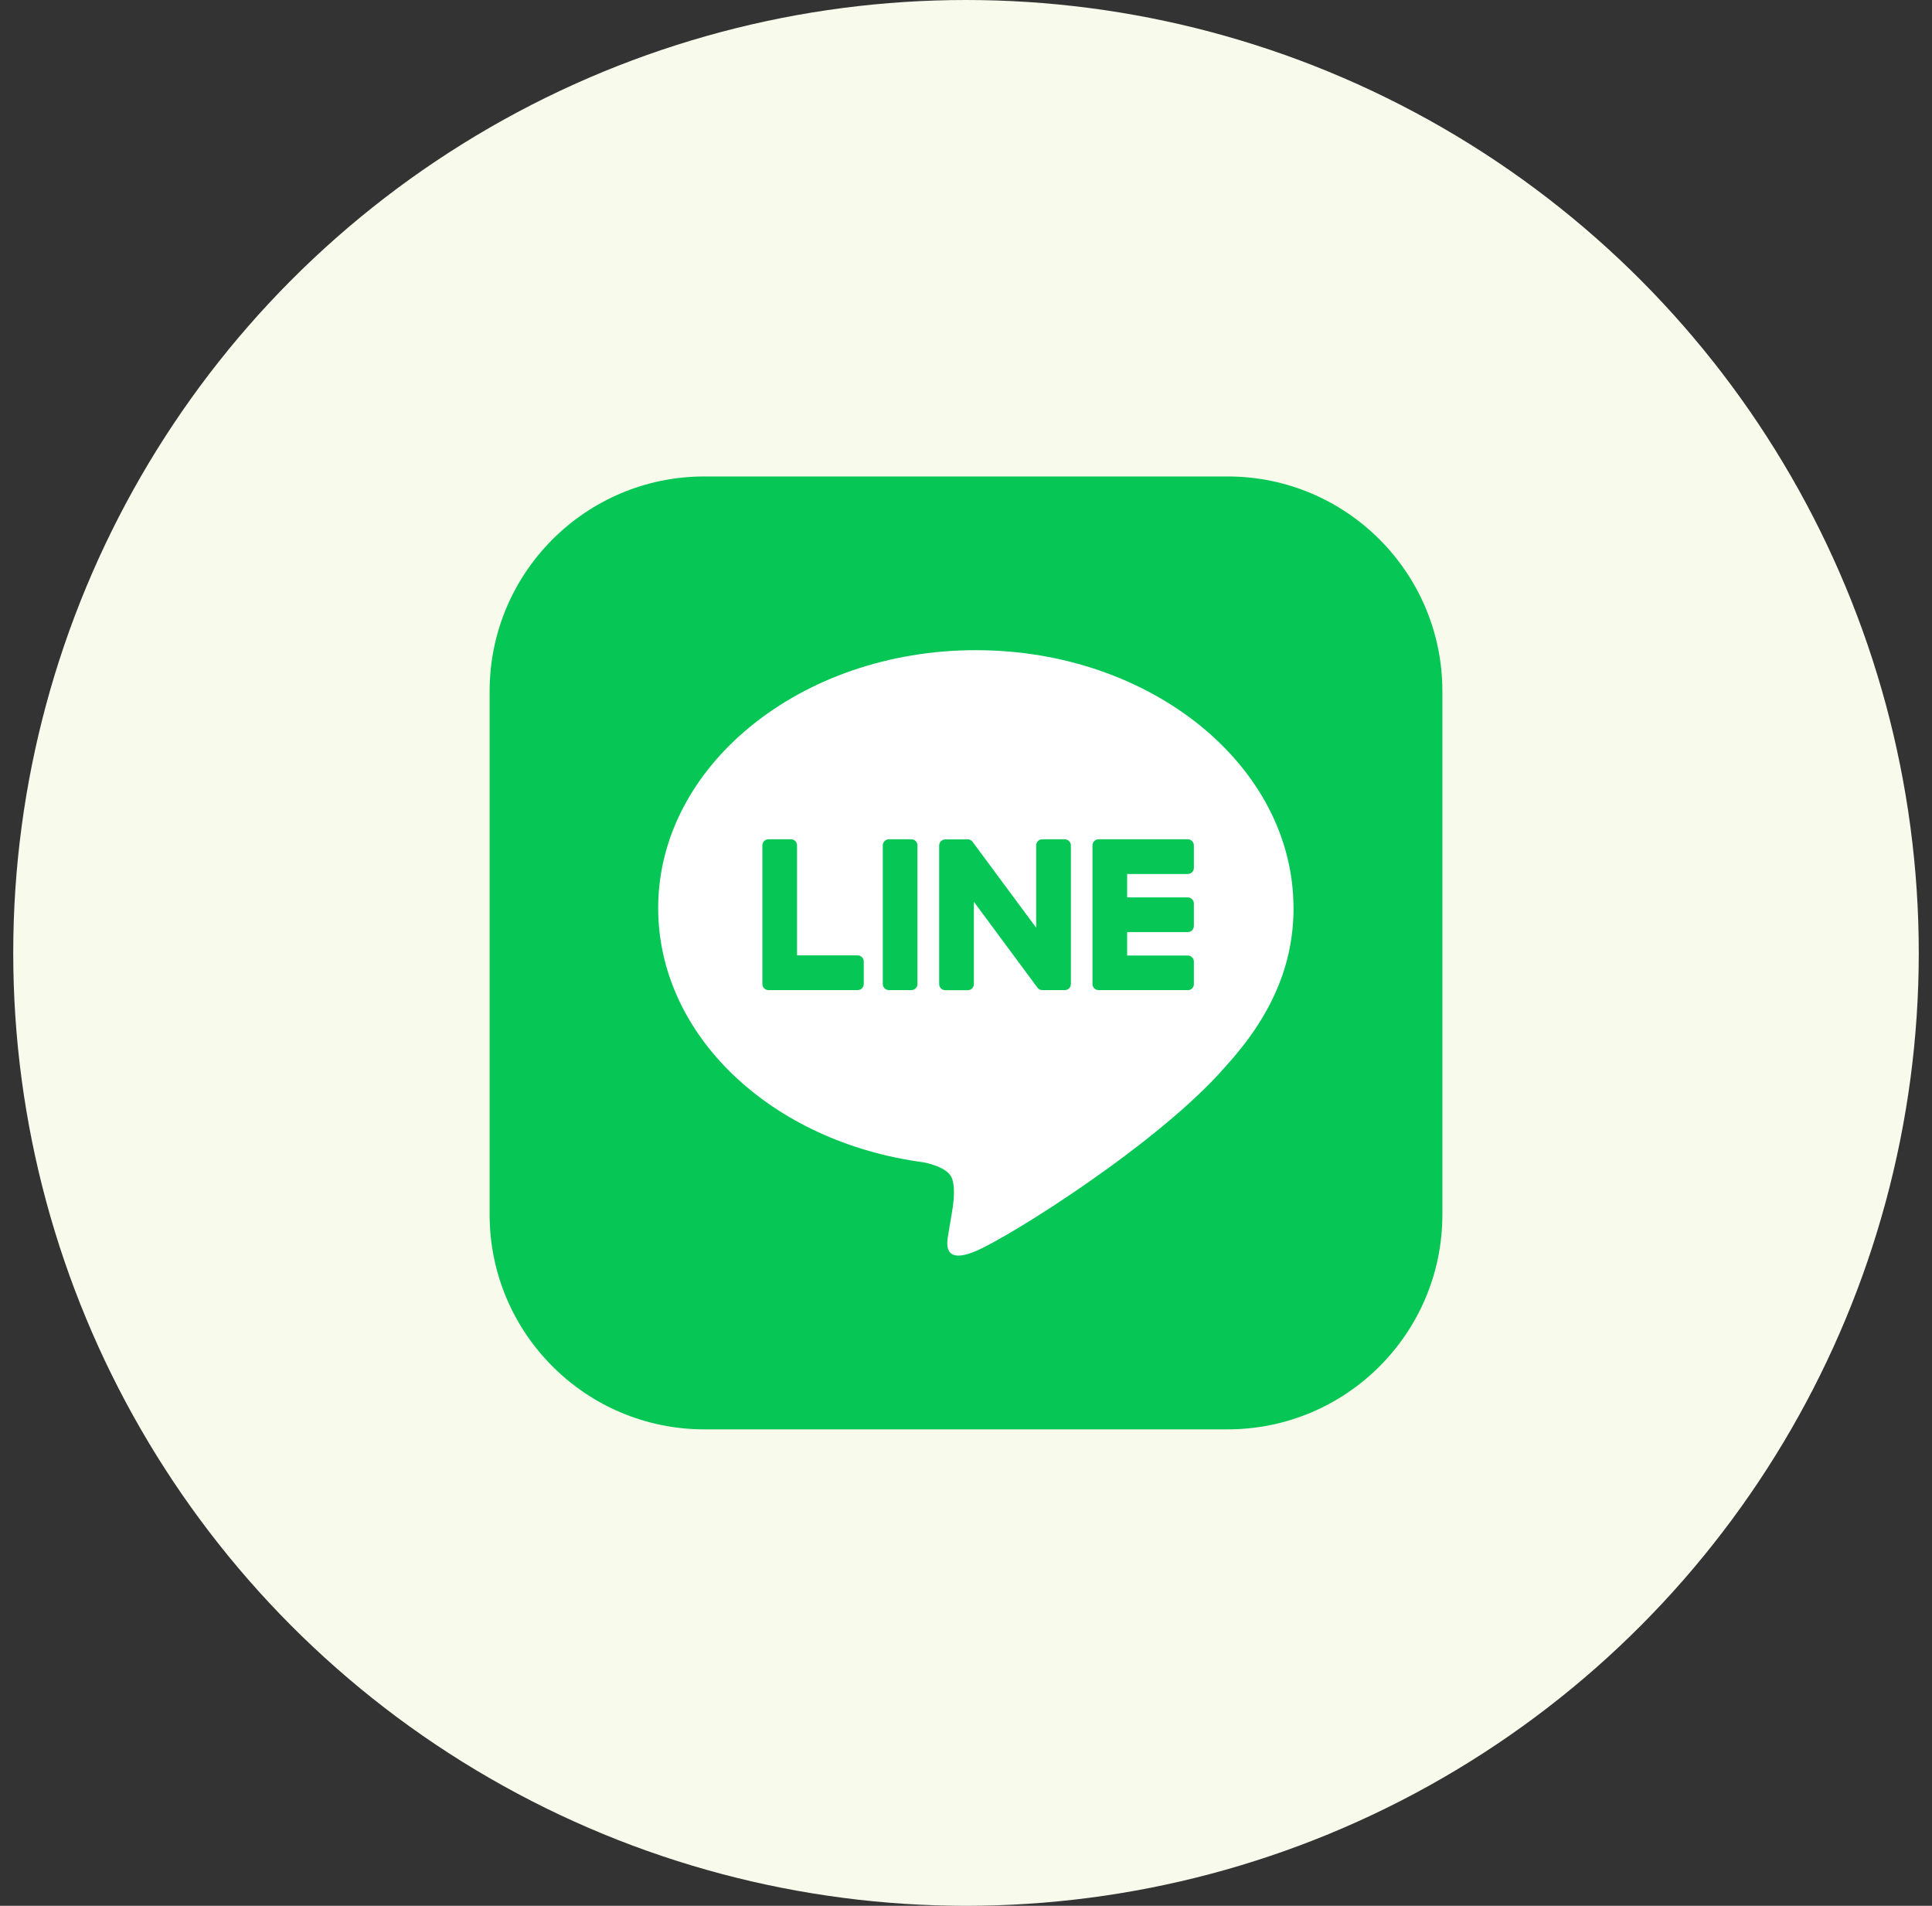 <svg width="73" height="72" viewBox="0 0 73 72" fill="none" xmlns="http://www.w3.org/2000/svg">
<rect x="0" y="0" width="73" height="72" fill="#333333" stroke="none"/>
<circle cx="36.5" cy="36" r="36" fill="#F8FAEB"/>
<path d="M46.384 18H26.616C22.134 18 18.5 21.634 18.5 26.116V45.884C18.5 50.367 22.134 54 26.616 54H46.384C50.867 54 54.5 50.367 54.5 45.884V26.116C54.5 21.634 50.867 18 46.384 18Z" fill="#06C755"/>
<path d="M48.874 34.303C48.874 28.932 43.49 24.563 36.872 24.563C30.253 24.563 24.869 28.932 24.869 34.303C24.869 39.118 29.14 43.15 34.907 43.913C35.298 43.997 35.83 44.17 35.965 44.505C36.087 44.808 36.044 45.283 36.004 45.59C36.004 45.59 35.864 46.437 35.833 46.617C35.781 46.921 35.593 47.804 36.873 47.264C38.154 46.724 43.785 43.194 46.303 40.296C48.042 38.388 48.876 36.453 48.876 34.303H48.874Z" fill="white"/>
<path d="M44.88 37.405H41.509C41.382 37.405 41.279 37.303 41.279 37.176V37.172V31.943V31.938C41.279 31.811 41.382 31.708 41.509 31.708H44.88C45.006 31.708 45.11 31.812 45.11 31.938V32.789C45.11 32.916 45.008 33.019 44.88 33.019H42.589V33.903H44.88C45.006 33.903 45.11 34.007 45.11 34.133V34.984C45.11 35.111 45.008 35.214 44.88 35.214H42.589V36.098H44.88C45.006 36.098 45.11 36.201 45.11 36.327V37.179C45.11 37.306 45.008 37.409 44.88 37.409V37.405Z" fill="#06C755"/>
<path d="M32.408 37.405C32.534 37.405 32.637 37.303 32.637 37.175V36.324C32.637 36.198 32.534 36.094 32.408 36.094H30.116V31.936C30.116 31.81 30.013 31.707 29.887 31.707H29.035C28.908 31.707 28.806 31.809 28.806 31.936V37.171V37.175C28.806 37.303 28.908 37.405 29.035 37.405H32.407H32.408Z" fill="#06C755"/>
<path d="M34.436 31.708H33.586C33.459 31.708 33.356 31.811 33.356 31.938V37.176C33.356 37.302 33.459 37.405 33.586 37.405H34.436C34.563 37.405 34.666 37.302 34.666 37.176V31.938C34.666 31.811 34.563 31.708 34.436 31.708Z" fill="#06C755"/>
<path d="M40.233 31.708H39.381C39.254 31.708 39.152 31.811 39.152 31.938V35.048L36.755 31.812C36.75 31.804 36.743 31.796 36.737 31.788C36.737 31.788 36.737 31.788 36.736 31.787C36.732 31.782 36.727 31.777 36.723 31.772C36.722 31.771 36.719 31.77 36.718 31.769C36.714 31.766 36.71 31.762 36.706 31.759C36.704 31.758 36.701 31.755 36.699 31.754C36.696 31.751 36.691 31.749 36.687 31.746C36.684 31.745 36.682 31.743 36.68 31.742C36.675 31.74 36.672 31.737 36.668 31.735C36.665 31.734 36.663 31.733 36.661 31.732C36.656 31.73 36.652 31.727 36.647 31.726C36.645 31.726 36.643 31.724 36.639 31.724C36.635 31.723 36.63 31.721 36.626 31.719C36.624 31.719 36.62 31.718 36.618 31.717C36.614 31.717 36.609 31.715 36.605 31.714C36.601 31.714 36.598 31.714 36.594 31.713C36.59 31.713 36.587 31.712 36.582 31.712C36.578 31.712 36.574 31.712 36.57 31.712C36.568 31.712 36.564 31.712 36.562 31.712H35.716C35.59 31.712 35.486 31.814 35.486 31.941V37.179C35.486 37.305 35.589 37.409 35.716 37.409H36.568C36.695 37.409 36.797 37.306 36.797 37.179V34.068L39.197 37.31C39.214 37.333 39.234 37.352 39.256 37.367C39.256 37.367 39.258 37.368 39.258 37.369C39.263 37.373 39.267 37.375 39.273 37.378C39.275 37.379 39.278 37.38 39.28 37.382C39.283 37.384 39.288 37.385 39.291 37.387C39.294 37.389 39.299 37.391 39.302 37.392C39.305 37.392 39.307 37.394 39.309 37.394C39.315 37.396 39.319 37.397 39.325 37.398C39.325 37.398 39.327 37.398 39.328 37.398C39.347 37.403 39.368 37.406 39.388 37.406H40.234C40.36 37.406 40.463 37.304 40.463 37.177V31.939C40.463 31.813 40.361 31.709 40.234 31.709L40.233 31.708Z" fill="#06C755"/>
</svg>
